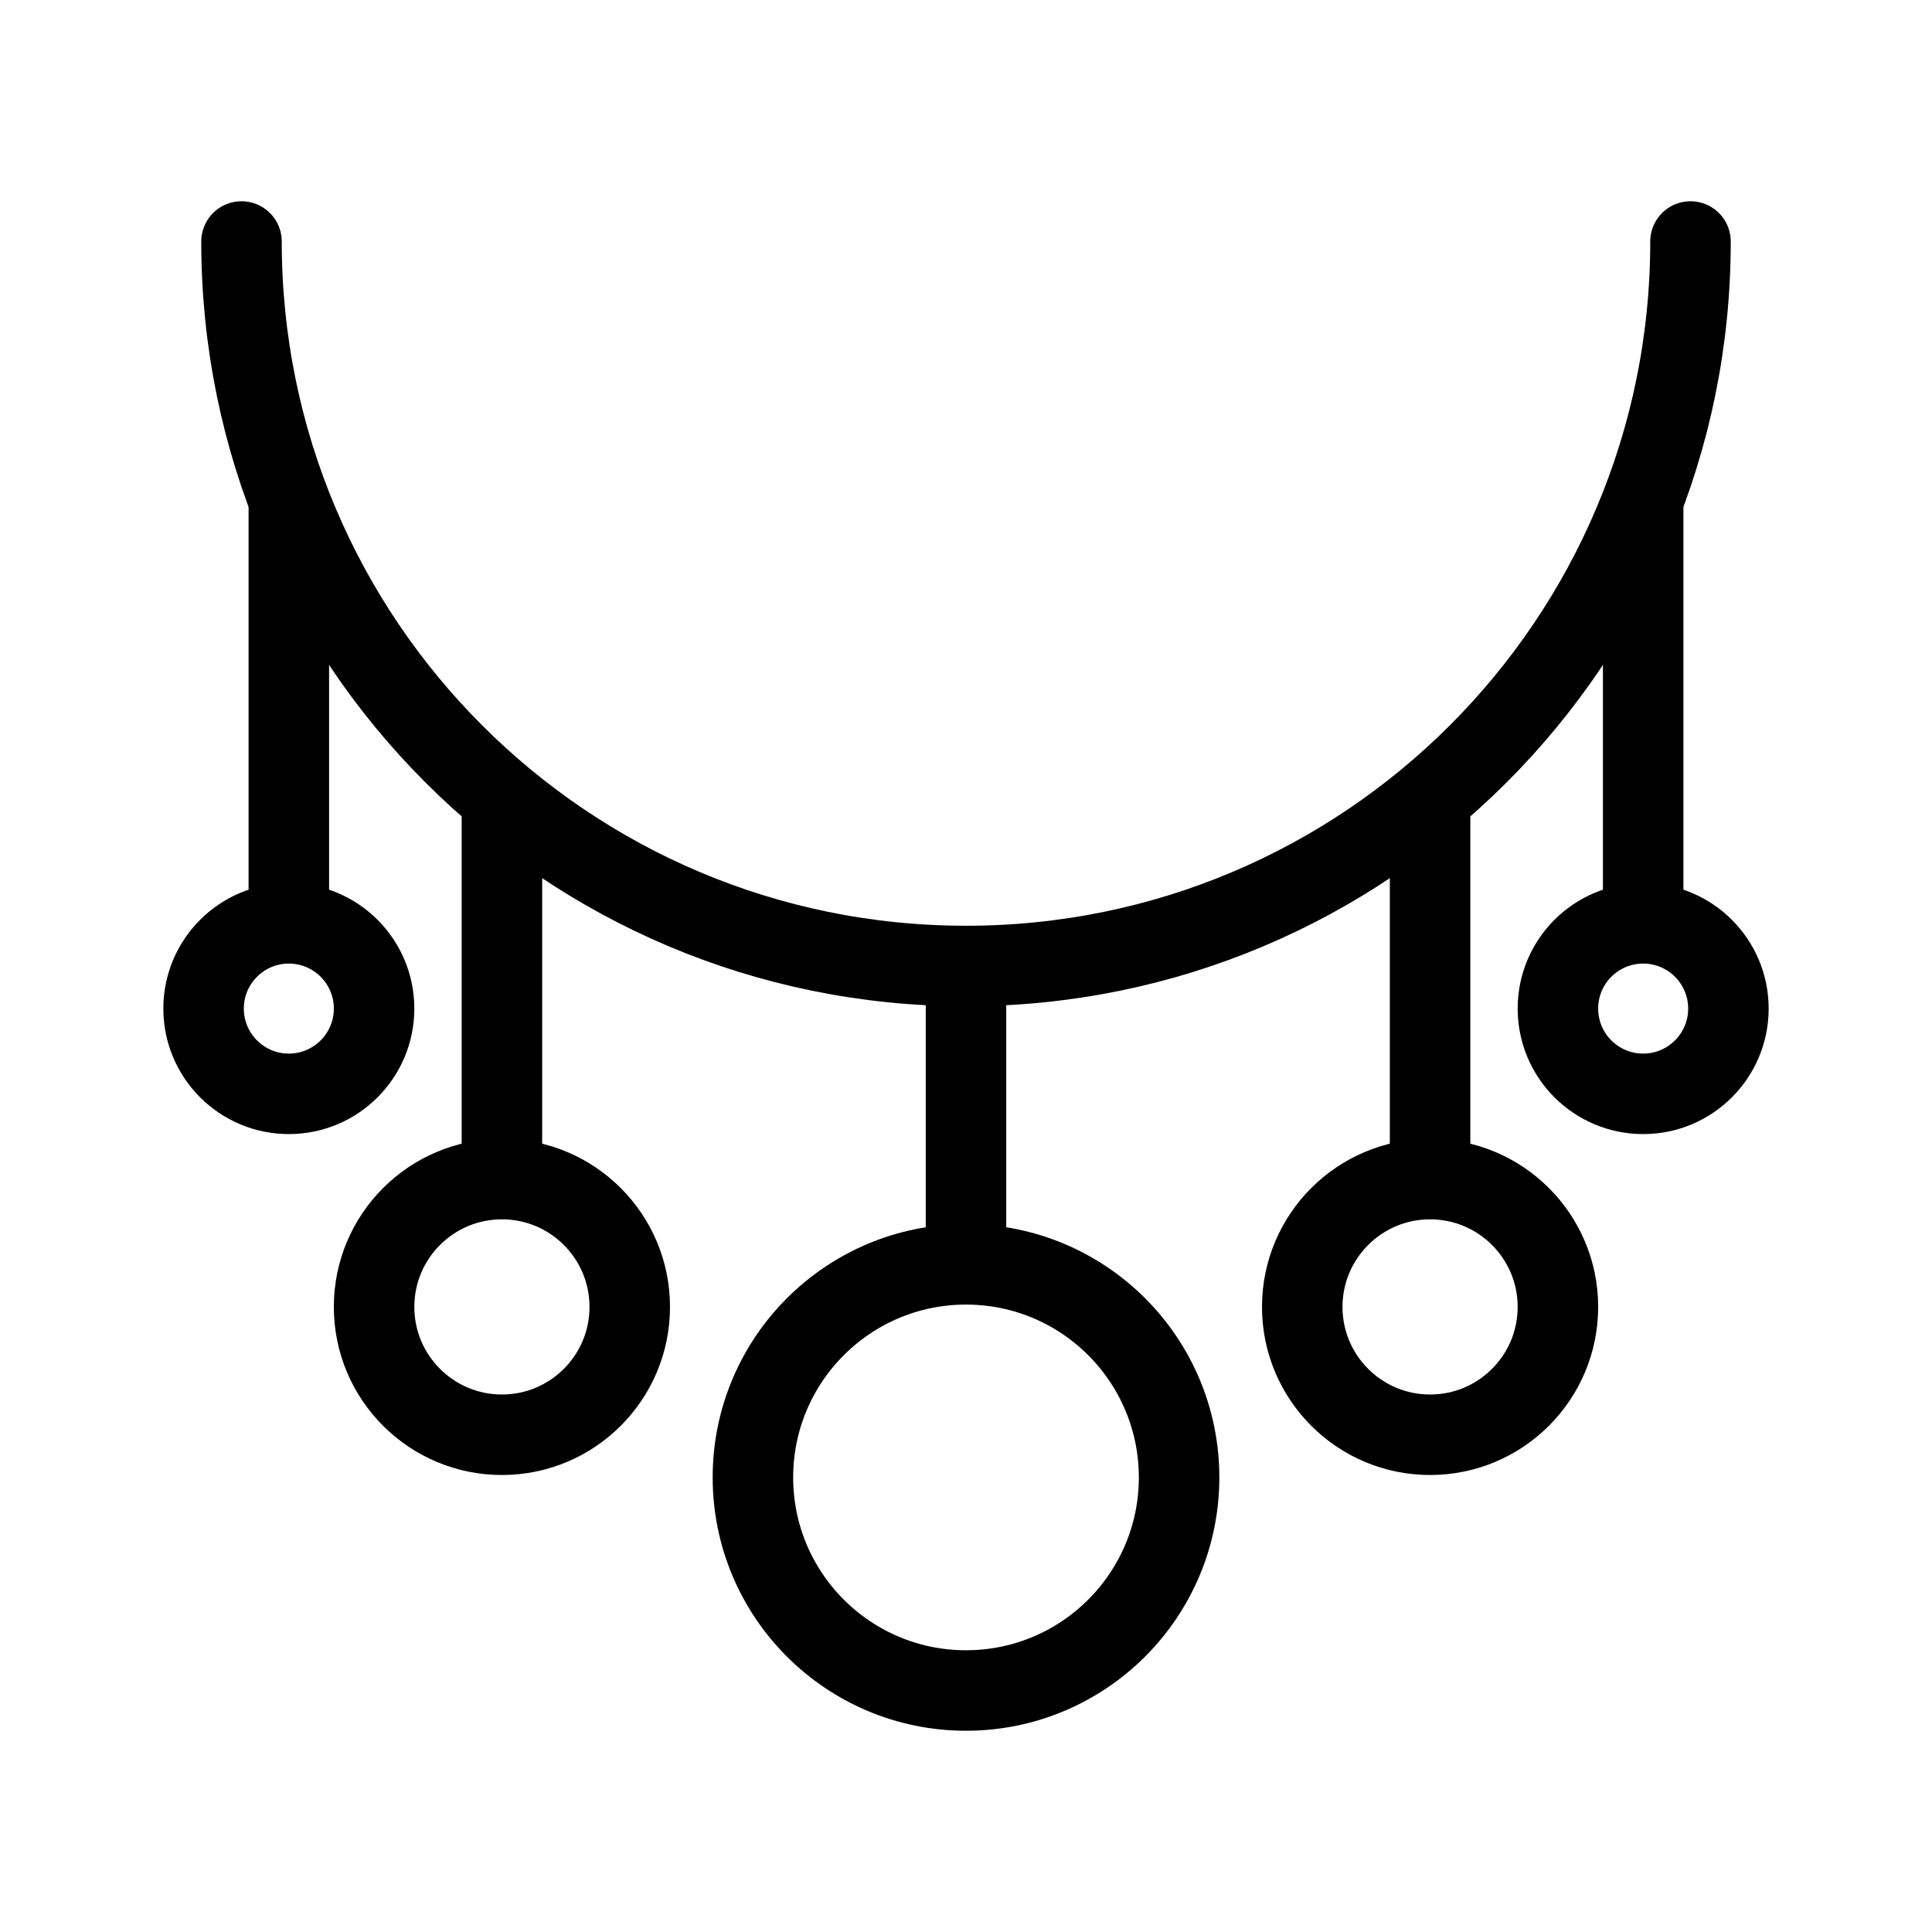 <svg width="24" height="24" viewBox="0 0 24 24" fill="none" xmlns="http://www.w3.org/2000/svg">
<path d="M21 3C21 7.971 16.971 12 12 12C7.029 12 3 7.971 3 3" stroke="black" stroke-linecap="round"/>
<path d="M12 15.706V12" stroke="black"/>
<path d="M17.765 10V15" stroke="black"/>
<path d="M20.412 6.29V11.47" stroke="black"/>
<circle cx="12" cy="18.353" r="2.647" stroke="black" stroke-linecap="round"/>
<circle cx="17.765" cy="16.235" r="1.588" stroke="black" stroke-linecap="round"/>
<circle cx="20.412" cy="12.529" r="1.059" stroke="black" stroke-linecap="round"/>
<path d="M6.235 10V15" stroke="black"/>
<path d="M3.588 6.29V11.47" stroke="black"/>
<circle r="1.588" transform="matrix(-1 0 0 1 6.235 16.235)" stroke="black" stroke-linecap="round"/>
<circle r="1.059" transform="matrix(-1 0 0 1 3.588 12.529)" stroke="black" stroke-linecap="round"/>
</svg>
